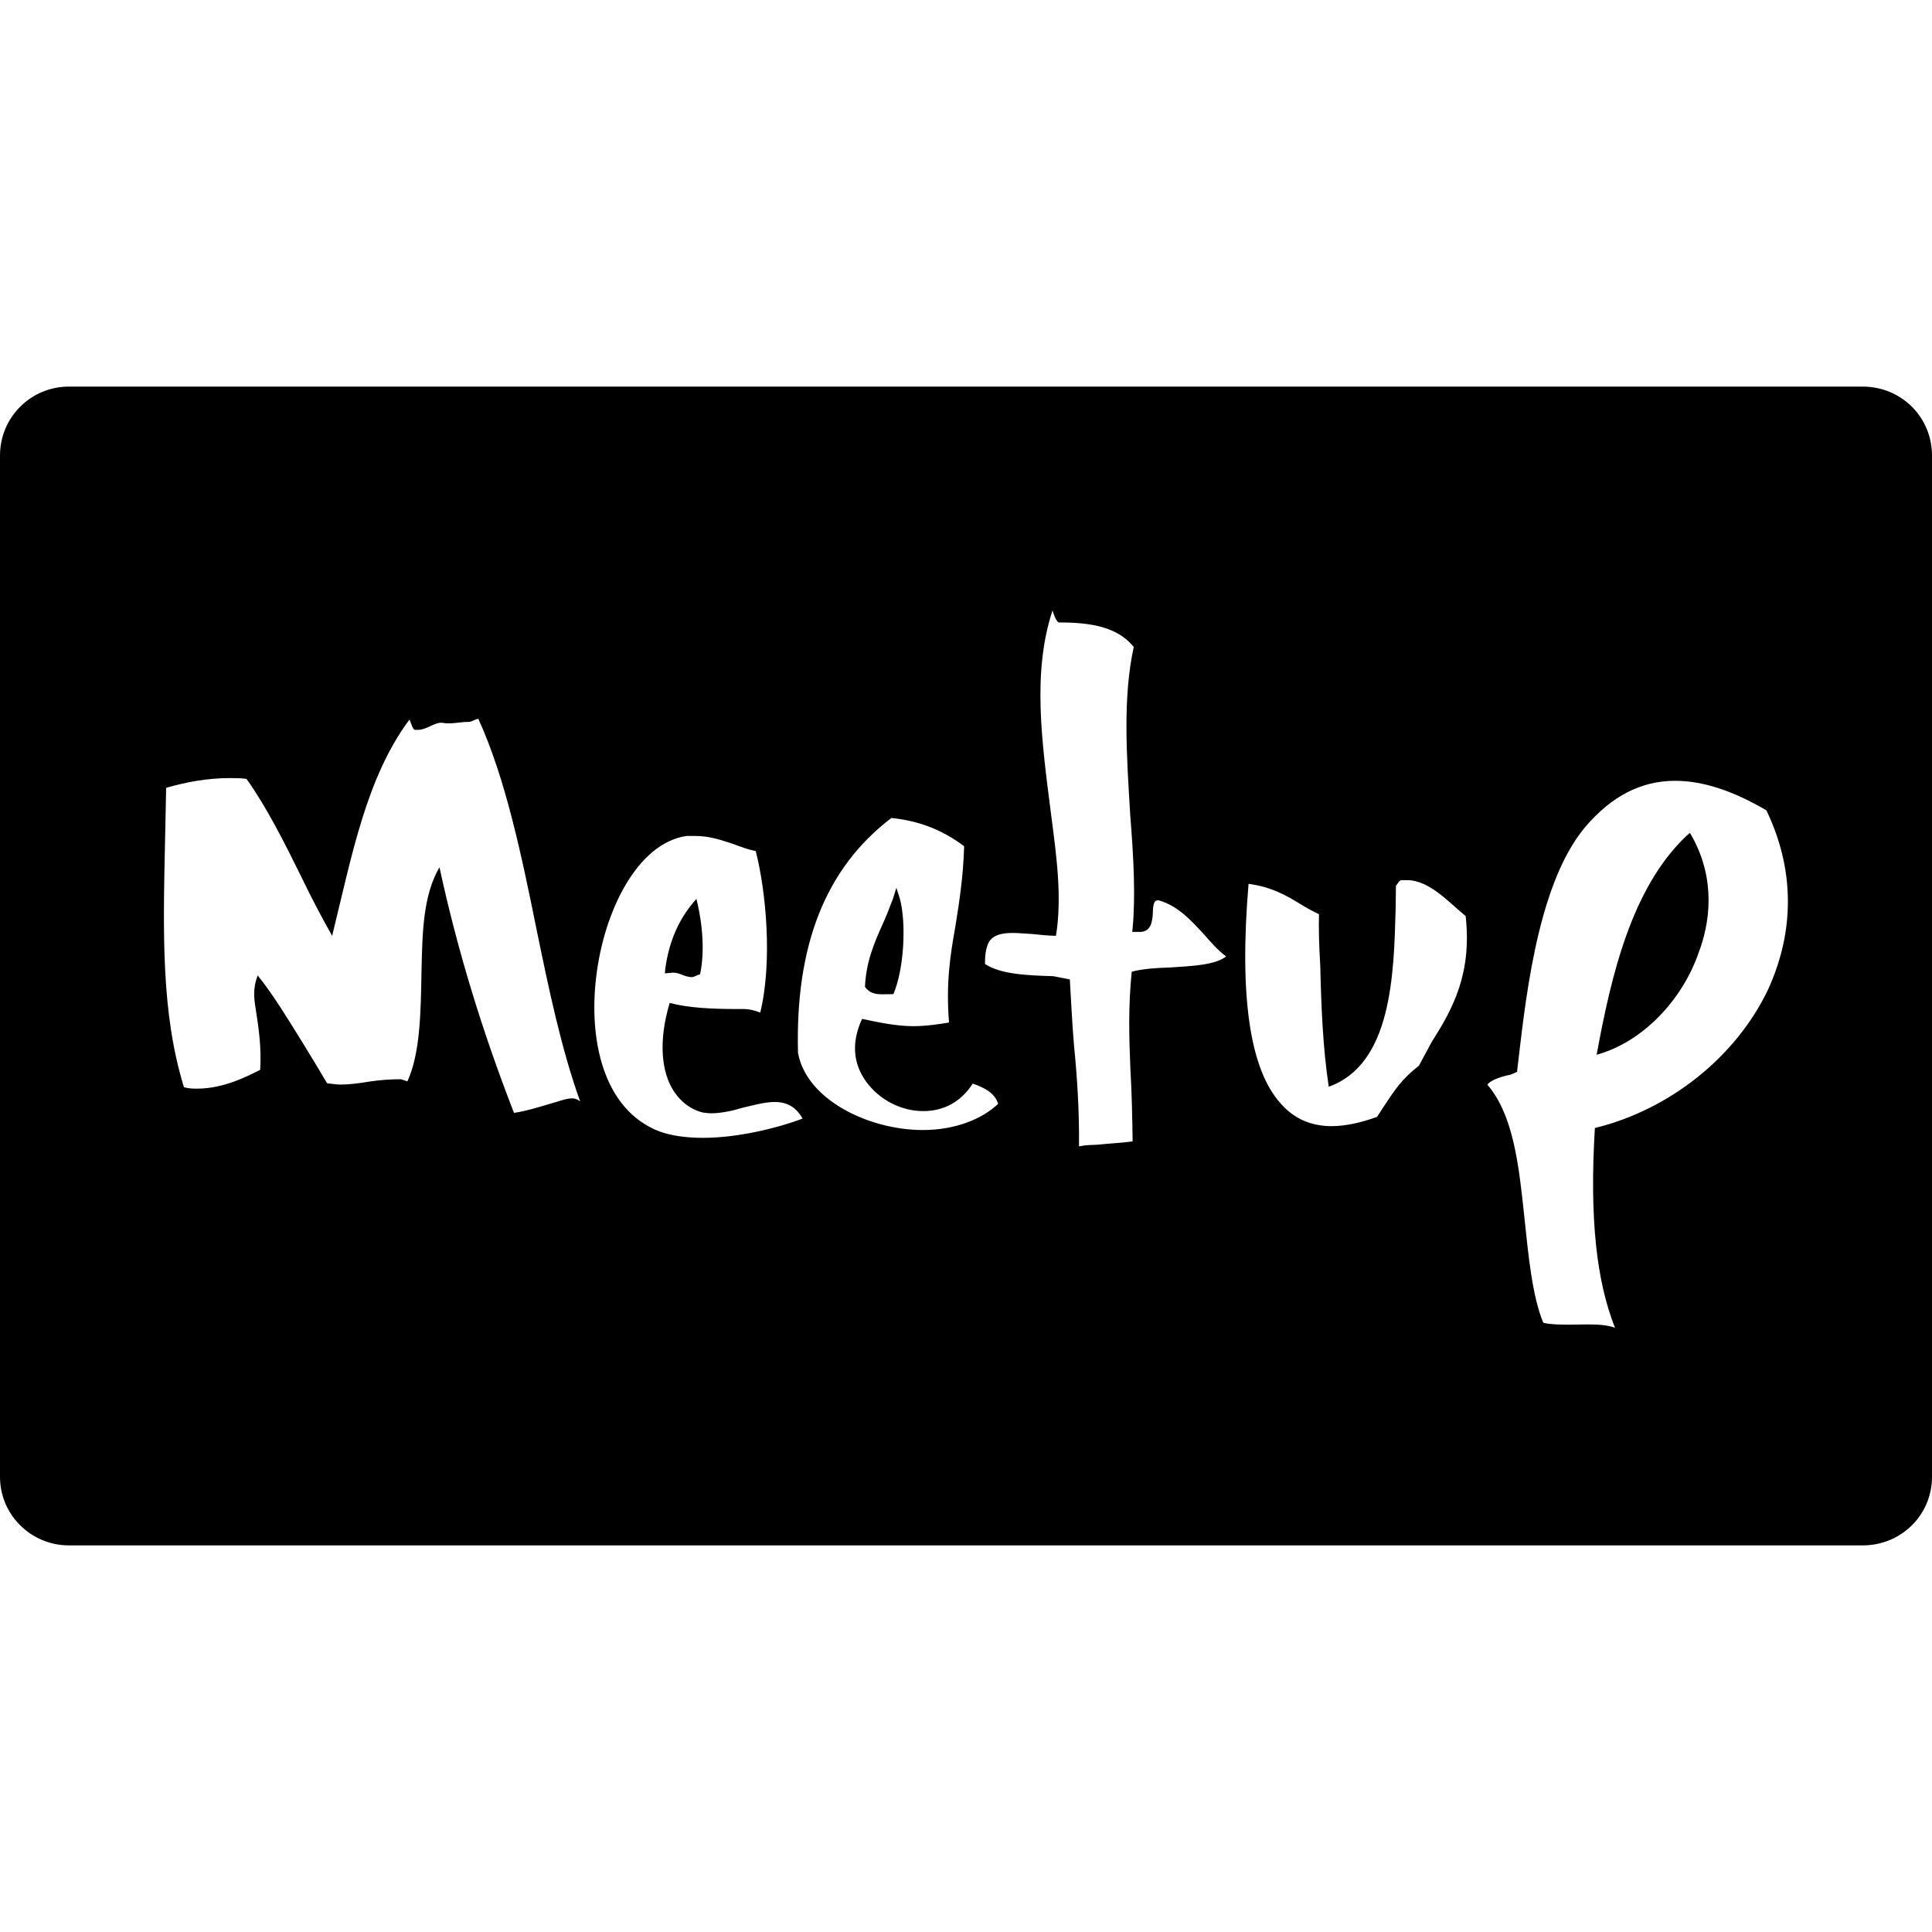 <?xml version="1.0" encoding="iso-8859-1"?>
<!-- Generator: Adobe Illustrator 18.1.1, SVG Export Plug-In . SVG Version: 6.00 Build 0)  -->
<svg version="1.1" id="Capa_1" xmlns="http://www.w3.org/2000/svg" xmlns:xlink="http://www.w3.org/1999/xlink" x="0px" y="0px"
	 viewBox="0 0 478.165 478.165" style="enable-background:new 0 0 478.165 478.165;" xml:space="preserve">
<g>
	<path id="Meetup_3_" d="M218.481,246.085c-1.614,0-3.248-0.179-4.403-1.853c0.279-6.316,2.371-11.018,4.423-15.62
		c0.897-1.952,1.693-4.025,2.55-6.296l0.797-2.59l0.837,2.59c1.693,6.196,1.056,17.612-1.574,23.729L218.481,246.085z
		 M418.255,206.139l-0.837,0.717c-13.628,12.871-18.688,34.767-22.255,54.192c11.496-3.168,21.219-13.628,25.243-25.243
		c2.67-7.033,4.443-17.792-1.634-28.77L418.255,206.139z M168.633,241.184c0.697,0.279,1.574,0.657,2.73,0.657l0.538-0.179
		l1.375-0.558c1.116-5.32,0.717-12.054-0.916-18.628c-4.204,4.682-6.754,10.261-7.71,17.333l-0.08,1.096l2.092-0.179
		C167.417,240.746,168.055,240.965,168.633,241.184z M478.165,365.527c0,9.384-7.591,16.955-17.154,16.955H17.035
		C7.651,382.462,0,374.891,0,365.527v-252.79c0-9.484,7.651-17.055,17.035-17.055h443.936c9.603-0.02,17.194,7.571,17.194,17.055
		V365.527z M143.589,272.604c-4.702-13.07-7.77-27.913-10.759-42.397c-3.766-18.648-7.71-37.556-14.445-52.299
		c-0.757,0.06-1.634,0.757-2.331,0.757c-2.371,0-4.443,0.638-6.515,0.239c-1.913-0.279-3.825,1.733-6.136,1.733
		c-0.219,0-0.478,0-0.677,0c-0.657,0-1.156-2.331-1.395-2.53c-10.699,14.325-14.285,33.85-19.127,53.515
		c-2.61-4.642-5.12-9.384-7.491-14.325c-4.244-8.627-8.647-17.433-13.707-24.526c-1.415-0.199-2.809-0.199-4.044-0.199
		c-5.798,0-10.978,1.016-15.839,2.411l-0.279,13.289c-0.478,22.673-0.976,42.417,4.682,60.807c1.096,0.319,2.132,0.359,3.248,0.359
		c6.814,0,12.91-3.307,15.62-4.662c0.339-5.718-0.379-10.32-1.116-15.122c-0.418-2.57-0.737-4.981,0.498-8.248
		c4.084,5.12,7.471,10.799,10.958,16.397c2.271,3.666,4.463,7.312,6.216,10.3c1.156,0.1,2.172,0.319,3.287,0.319
		c2.63,0,4.981-0.379,7.312-0.757c2.51-0.359,4.881-0.558,7.69-0.558l1.594,0.518c3.208-6.993,3.307-17.274,3.487-27.176
		c0.219-9.264,0.299-18.688,4.443-25.801c4.443,20.481,10.48,40.285,18.449,60.787c2.809-0.398,5.838-1.335,8.707-2.192
		c2.231-0.598,4.144-1.395,5.618-1.395C142.374,271.807,143.071,272.185,143.589,272.604z M198.638,276.847
		c-1.614-2.809-3.726-4.104-6.933-4.104c-2.351,0-5.12,0.757-7.73,1.375c-2.769,0.837-5.559,1.415-7.969,1.415
		c-0.677,0-1.375-0.1-2.012-0.179c-3.028-0.717-5.399-2.61-7.093-5.08c-3.228-4.722-4.005-12.592-1.156-22.055
		c4.622,1.235,10.36,1.514,16.776,1.514c0.518,0,1.016,0,1.514,0c1.654,0,3.168,0.498,4.124,0.877
		c3.068-12.671,1.434-30.005-1.116-39.967c-1.853-0.359-3.566-1.016-5.379-1.693c-3.028-0.976-5.858-2.052-9.643-2.052
		c-0.677,0-1.375,0-2.072,0c-12.293,1.753-20.541,18.868-22.394,34.926c-1.813,14.903,1.415,32.675,15.62,38.193
		c2.889,1.056,6.575,1.594,10.779,1.594C182.38,281.629,192.182,279.278,198.638,276.847z M247.032,273.201
		c-0.757-2.49-2.989-3.885-6.296-5.021c-2.789,4.423-7.053,6.814-12.213,6.814c-5.499,0-10.898-2.789-14.166-7.312
		c-3.088-4.264-3.785-9.484-0.996-15.52c4.264,0.936,8.687,1.813,12.651,1.813c3.287,0,6.316-0.498,8.866-0.897
		c-0.777-9.743,0.279-16.556,1.574-23.789c0.976-6.097,1.952-12.353,2.172-19.844c-5.559-4.204-11.456-6.336-18.011-6.993
		c-16.317,12.412-23.809,31.539-23.111,58.137c2.152,11.755,17.752,19.087,30.842,19.087
		C236.313,279.696,243.047,277.007,247.032,273.201z M303.455,236.721c-2.152-1.634-3.746-3.507-5.539-5.539
		c-3.267-3.526-6.395-7.013-11.237-8.388c-1.016,0.02-1.315,0.857-1.355,3.188c-0.1,1.833-0.359,4.662-3.148,4.662h-1.952
		l0.08-0.677c0.777-8.248,0.259-17.772-0.578-28.291c-0.897-14.943-1.873-28.949,0.877-41.56c-3.267-3.965-8.308-6.057-18.091-6.057
		c-0.1,0-0.12,0-0.418,0c-0.638,0-1.474-2.51-1.594-2.989c-5.061,15.401-2.69,32.236-0.339,50.666
		c1.375,10.54,2.71,20.322,1.195,29.865c-1.873,0-3.985-0.239-5.877-0.438c-1.554-0.06-3.307-0.259-4.742-0.259
		c-2.789,0-4.423,0.478-5.539,1.634c-1.056,1.195-1.434,3.467-1.415,6.037c3.905,2.61,10.599,2.829,16.915,3.028l4.084,0.797
		c0.339,5.638,0.578,11.058,1.036,16.337c0.777,7.91,1.315,15.939,1.235,24.984c1.594-0.339,3.248-0.359,4.702-0.418
		c2.849-0.319,5.579-0.398,8.567-0.817c-0.08-6.216-0.219-12.193-0.558-18.091c-0.339-7.969-0.518-15.54,0.339-23.908
		c2.809-0.737,6.196-0.936,9.484-1.036C295.127,239.092,300.785,238.833,303.455,236.721z M362.748,226.72
		c-4.084-3.287-8.906-8.886-14.524-8.886c-0.657,0-0.936,0-1.335,0c-0.757,0-1.235,1.574-1.395,1.235l-0.08,5.957
		c-0.438,16.138-0.956,38.393-16.556,43.931c-1.474-9.743-1.873-20.342-2.092-29.845c-0.319-5.081-0.418-9.583-0.319-12.831
		c-1.474-0.717-2.889-1.474-4.284-2.331c-3.746-2.311-7.431-4.443-13.15-5.2c-2.331,27.773,0.279,46.083,8.109,54.531
		c3.248,3.646,7.412,5.439,12.492,5.439c3.367,0,7.412-0.897,11.217-2.311l1.494-2.311c2.809-4.264,4.602-7.053,8.846-10.32
		c0.996-1.833,2.231-4.204,3.267-6.057C359.6,249.632,364.322,240.905,362.748,226.72z M437.182,200.56
		c-8.467-4.961-15.879-7.312-22.573-7.312c-8.408,0-15.779,3.766-22.334,11.516c-12.293,14.684-14.943,45.206-16.815,60.508
		c-0.837,0.398-1.494,0.757-2.331,0.857c-2.251,0.538-4.244,1.315-5.021,2.311c6.515,7.551,7.85,20.282,9.165,32.774
		c0.996,9.464,1.933,19.505,4.682,26.16c1.514,0.398,3.746,0.478,6.635,0.478c1.375,0,2.869-0.06,4.264-0.06
		c2.59,0,4.981,0.12,6.854,0.837c-4.562-11.536-6.336-26.957-4.981-49.45c18.489-4.503,34.886-17.573,42.836-34.209
		C442.223,234.869,445.988,218.93,437.182,200.56z"/>
</g>
<g>
</g>
<g>
</g>
<g>
</g>
<g>
</g>
<g>
</g>
<g>
</g>
<g>
</g>
<g>
</g>
<g>
</g>
<g>
</g>
<g>
</g>
<g>
</g>
<g>
</g>
<g>
</g>
<g>
</g>
</svg>
